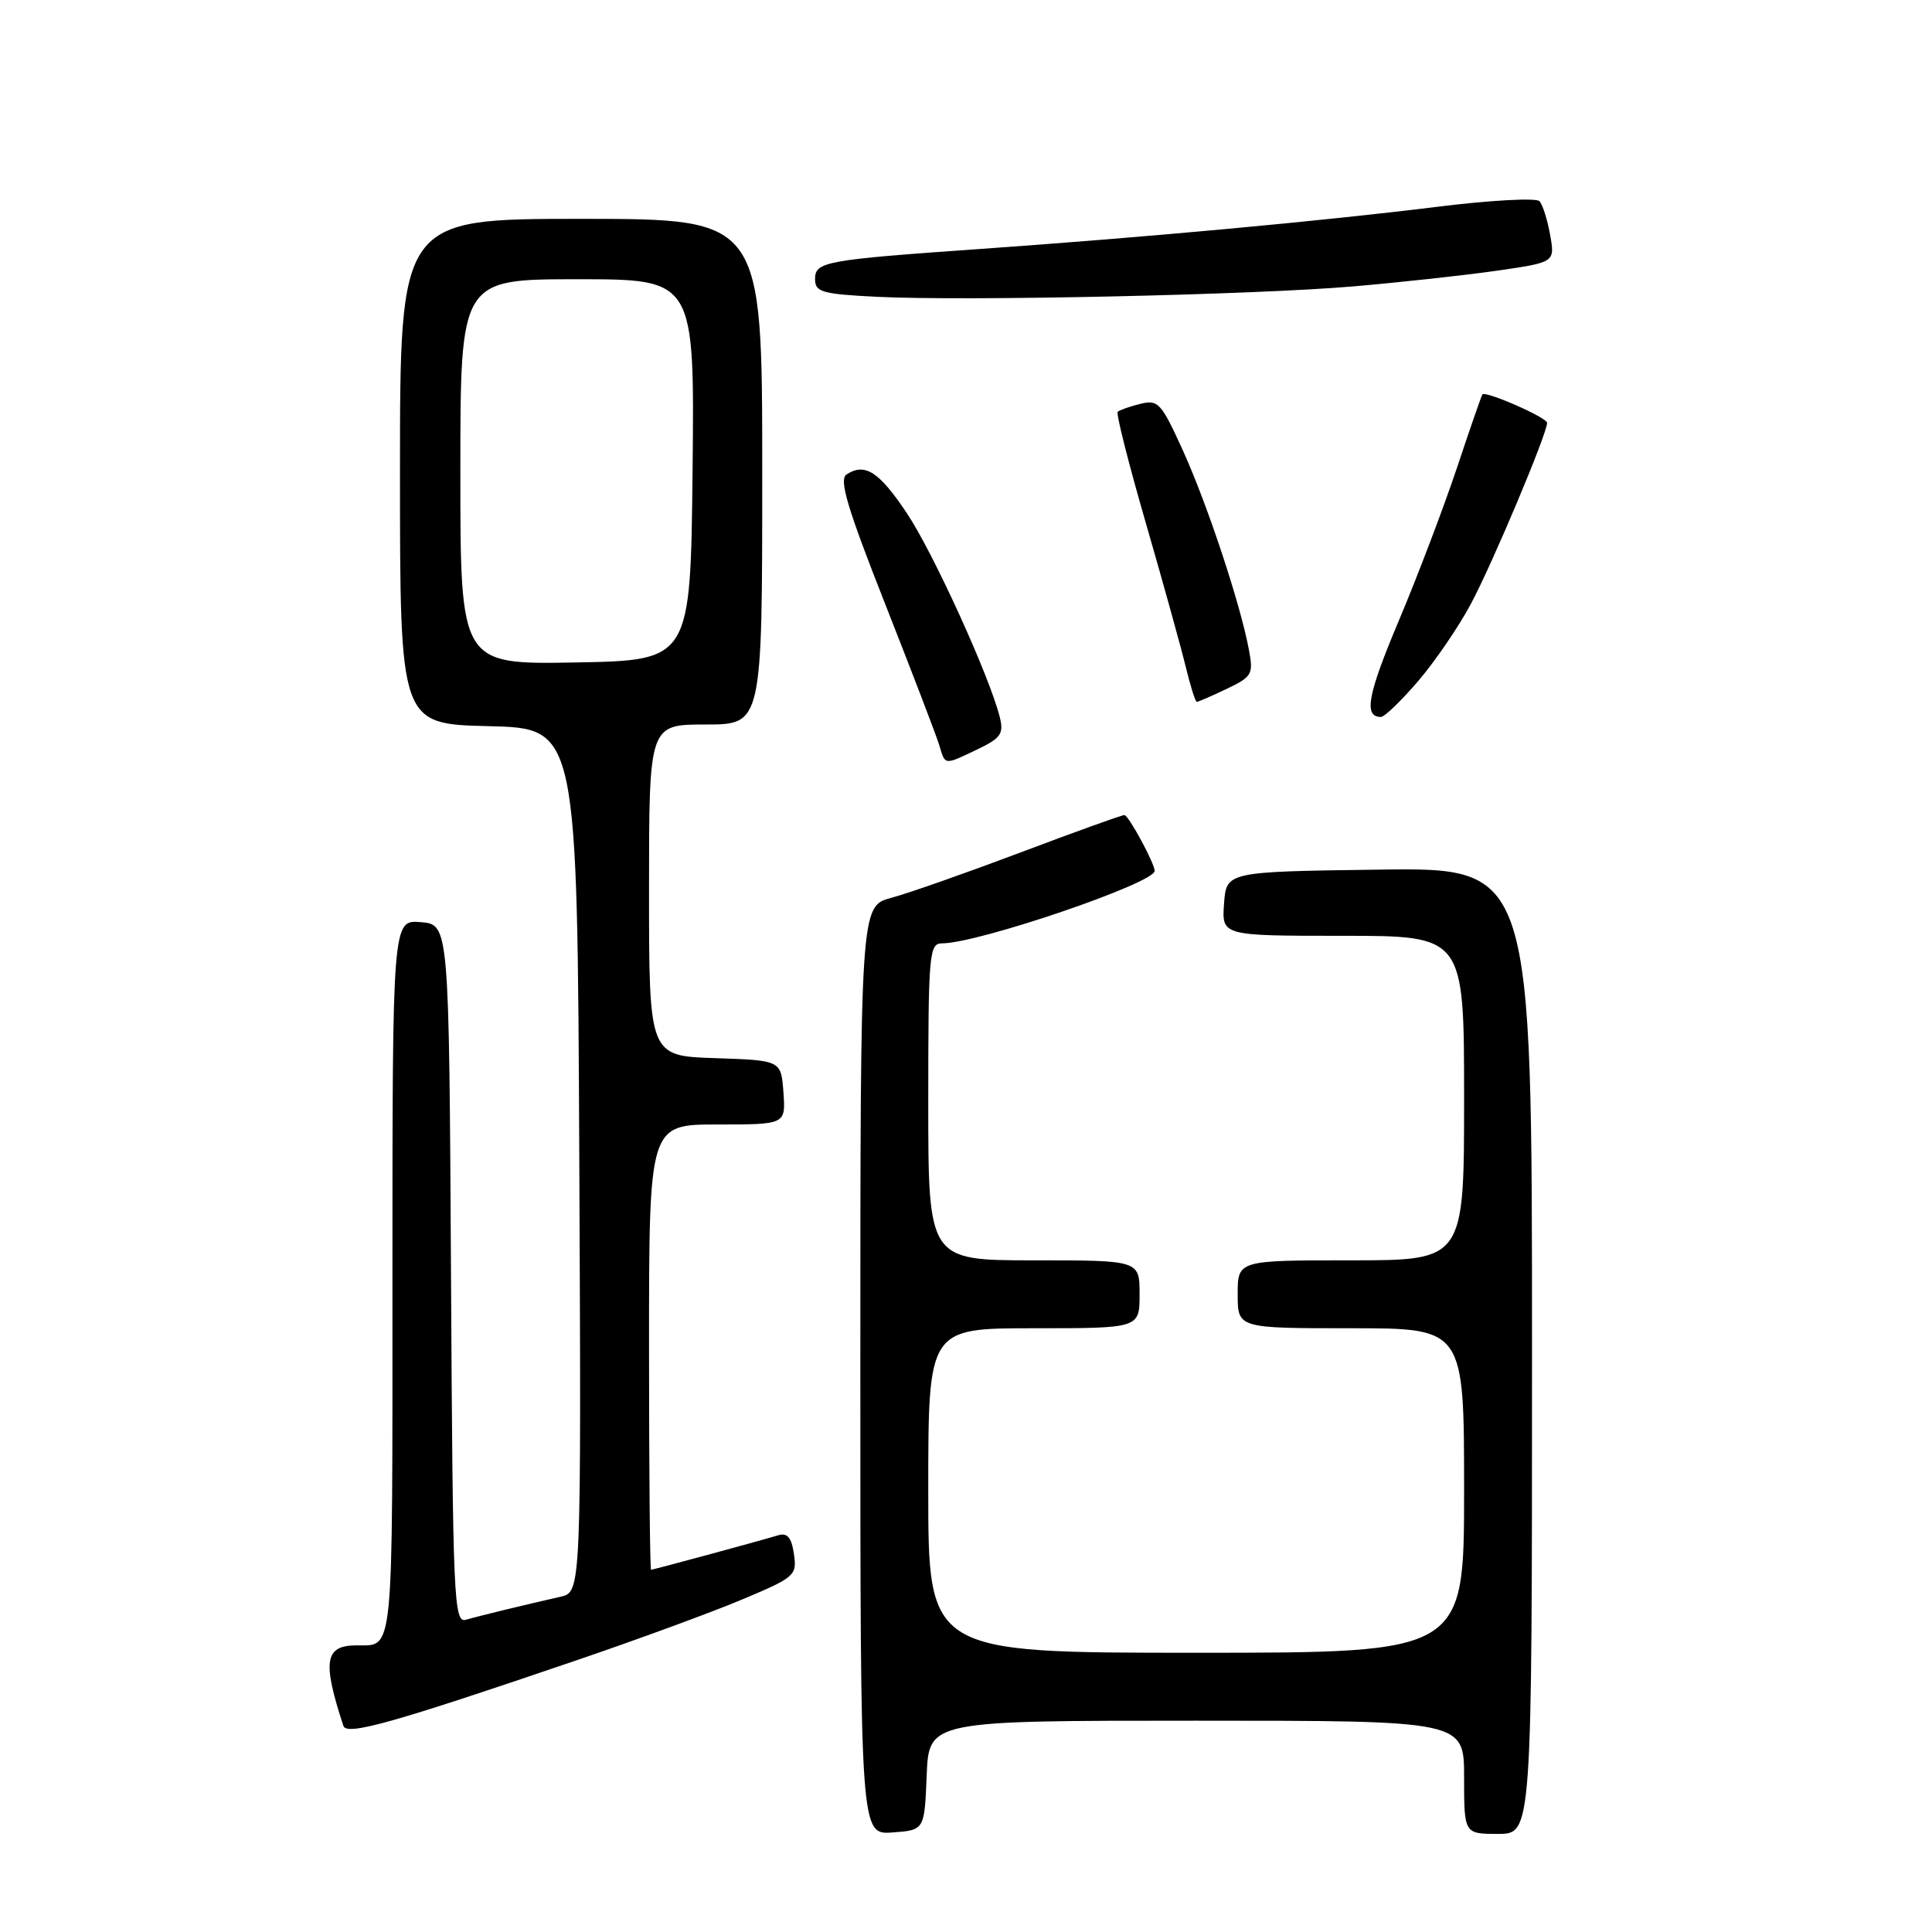 <?xml version="1.0" encoding="UTF-8" standalone="no"?>
<!DOCTYPE svg PUBLIC "-//W3C//DTD SVG 1.1//EN" "http://www.w3.org/Graphics/SVG/1.1/DTD/svg11.dtd" >
<svg xmlns="http://www.w3.org/2000/svg" xmlns:xlink="http://www.w3.org/1999/xlink" version="1.1" viewBox="0 0 256 256">
 <g >
 <path fill="currentColor"
d=" M 122.79 235.25 C 123.09 228.00 123.09 228.00 158.54 228.00 C 194.00 228.00 194.00 228.00 194.00 235.50 C 194.00 243.00 194.00 243.00 198.50 243.00 C 203.00 243.00 203.00 243.00 203.00 178.98 C 203.00 114.96 203.00 114.96 182.75 115.23 C 162.50 115.50 162.50 115.50 162.19 119.75 C 161.89 124.00 161.89 124.00 177.94 124.00 C 194.00 124.00 194.00 124.00 194.00 145.50 C 194.00 167.00 194.00 167.00 179.00 167.00 C 164.00 167.00 164.00 167.00 164.00 171.50 C 164.00 176.00 164.00 176.00 179.00 176.00 C 194.00 176.00 194.00 176.00 194.00 197.50 C 194.00 219.00 194.00 219.00 158.50 219.00 C 123.00 219.00 123.00 219.00 123.00 197.50 C 123.00 176.00 123.00 176.00 137.00 176.00 C 151.00 176.00 151.00 176.00 151.00 171.50 C 151.00 167.00 151.00 167.00 137.00 167.00 C 123.00 167.00 123.00 167.00 123.00 146.00 C 123.00 126.37 123.12 125.00 124.82 125.00 C 129.59 125.00 153.00 117.02 153.00 115.40 C 153.00 114.40 149.53 108.00 148.99 108.00 C 148.64 108.00 142.46 110.22 135.27 112.94 C 128.07 115.65 120.35 118.37 118.09 118.97 C 114.00 120.08 114.00 120.08 114.00 181.60 C 114.00 243.11 114.00 243.11 118.25 242.81 C 122.50 242.50 122.50 242.50 122.79 235.25 Z  M 76.24 220.05 C 84.32 217.30 94.25 213.66 98.29 211.96 C 105.34 209.00 105.62 208.76 105.20 205.91 C 104.88 203.73 104.33 203.07 103.13 203.43 C 100.32 204.27 86.55 208.00 86.27 208.00 C 86.12 208.00 86.00 194.72 86.00 178.50 C 86.00 149.00 86.00 149.00 95.06 149.00 C 104.11 149.00 104.11 149.00 103.81 144.75 C 103.50 140.50 103.50 140.50 94.75 140.21 C 86.00 139.92 86.00 139.92 86.00 117.96 C 86.00 96.00 86.00 96.00 93.50 96.00 C 101.00 96.00 101.00 96.00 101.00 62.50 C 101.00 29.00 101.00 29.00 77.00 29.00 C 53.00 29.00 53.00 29.00 53.00 62.47 C 53.00 95.94 53.00 95.94 64.75 96.22 C 76.50 96.50 76.50 96.50 76.76 153.73 C 77.02 210.96 77.02 210.96 74.26 211.58 C 69.61 212.63 63.59 214.09 61.76 214.62 C 60.13 215.10 60.00 212.28 59.76 168.81 C 59.50 122.50 59.50 122.50 55.75 122.19 C 52.00 121.88 52.00 121.88 52.00 169.33 C 52.00 220.35 52.24 217.97 47.17 218.02 C 43.02 218.05 42.70 220.15 45.50 228.69 C 45.94 230.02 52.02 228.31 76.24 220.05 Z  M 129.52 99.29 C 132.61 97.81 133.02 97.23 132.48 95.04 C 131.15 89.67 123.64 73.19 120.15 67.98 C 116.47 62.48 114.61 61.29 112.18 62.86 C 111.14 63.53 112.24 67.23 117.32 80.11 C 120.87 89.12 124.09 97.51 124.46 98.75 C 125.27 101.44 125.05 101.42 129.52 99.29 Z  M 187.91 90.25 C 190.15 87.64 193.30 83.03 194.91 80.00 C 197.78 74.63 205.00 57.46 205.00 56.03 C 205.00 55.33 196.88 51.77 196.43 52.26 C 196.31 52.39 194.79 56.77 193.05 62.00 C 191.30 67.22 187.85 76.32 185.36 82.22 C 181.21 92.06 180.66 95.00 182.98 95.00 C 183.46 95.00 185.67 92.86 187.91 90.25 Z  M 162.54 91.28 C 165.92 89.67 166.10 89.34 165.48 86.06 C 164.35 80.00 159.96 66.78 156.74 59.69 C 153.86 53.36 153.46 52.92 151.07 53.52 C 149.66 53.87 148.32 54.35 148.10 54.57 C 147.87 54.80 149.54 61.40 151.81 69.24 C 154.08 77.08 156.45 85.64 157.09 88.25 C 157.72 90.86 158.39 93.00 158.58 93.00 C 158.78 93.00 160.55 92.23 162.54 91.28 Z  M 179.31 37.95 C 185.46 37.42 194.00 36.49 198.27 35.88 C 206.05 34.76 206.05 34.76 205.40 31.13 C 205.05 29.13 204.41 27.12 203.99 26.66 C 203.56 26.19 197.43 26.53 190.36 27.41 C 175.34 29.28 151.88 31.44 130.00 32.98 C 109.22 34.44 108.00 34.67 108.00 37.00 C 108.00 38.70 108.93 38.97 116.25 39.33 C 128.04 39.91 166.12 39.08 179.31 37.95 Z  M 61.00 62.53 C 61.00 37.00 61.00 37.00 76.52 37.00 C 92.03 37.00 92.03 37.00 91.77 62.25 C 91.50 87.50 91.50 87.50 76.25 87.78 C 61.00 88.05 61.00 88.05 61.00 62.53 Z "/>
</g>
</svg>